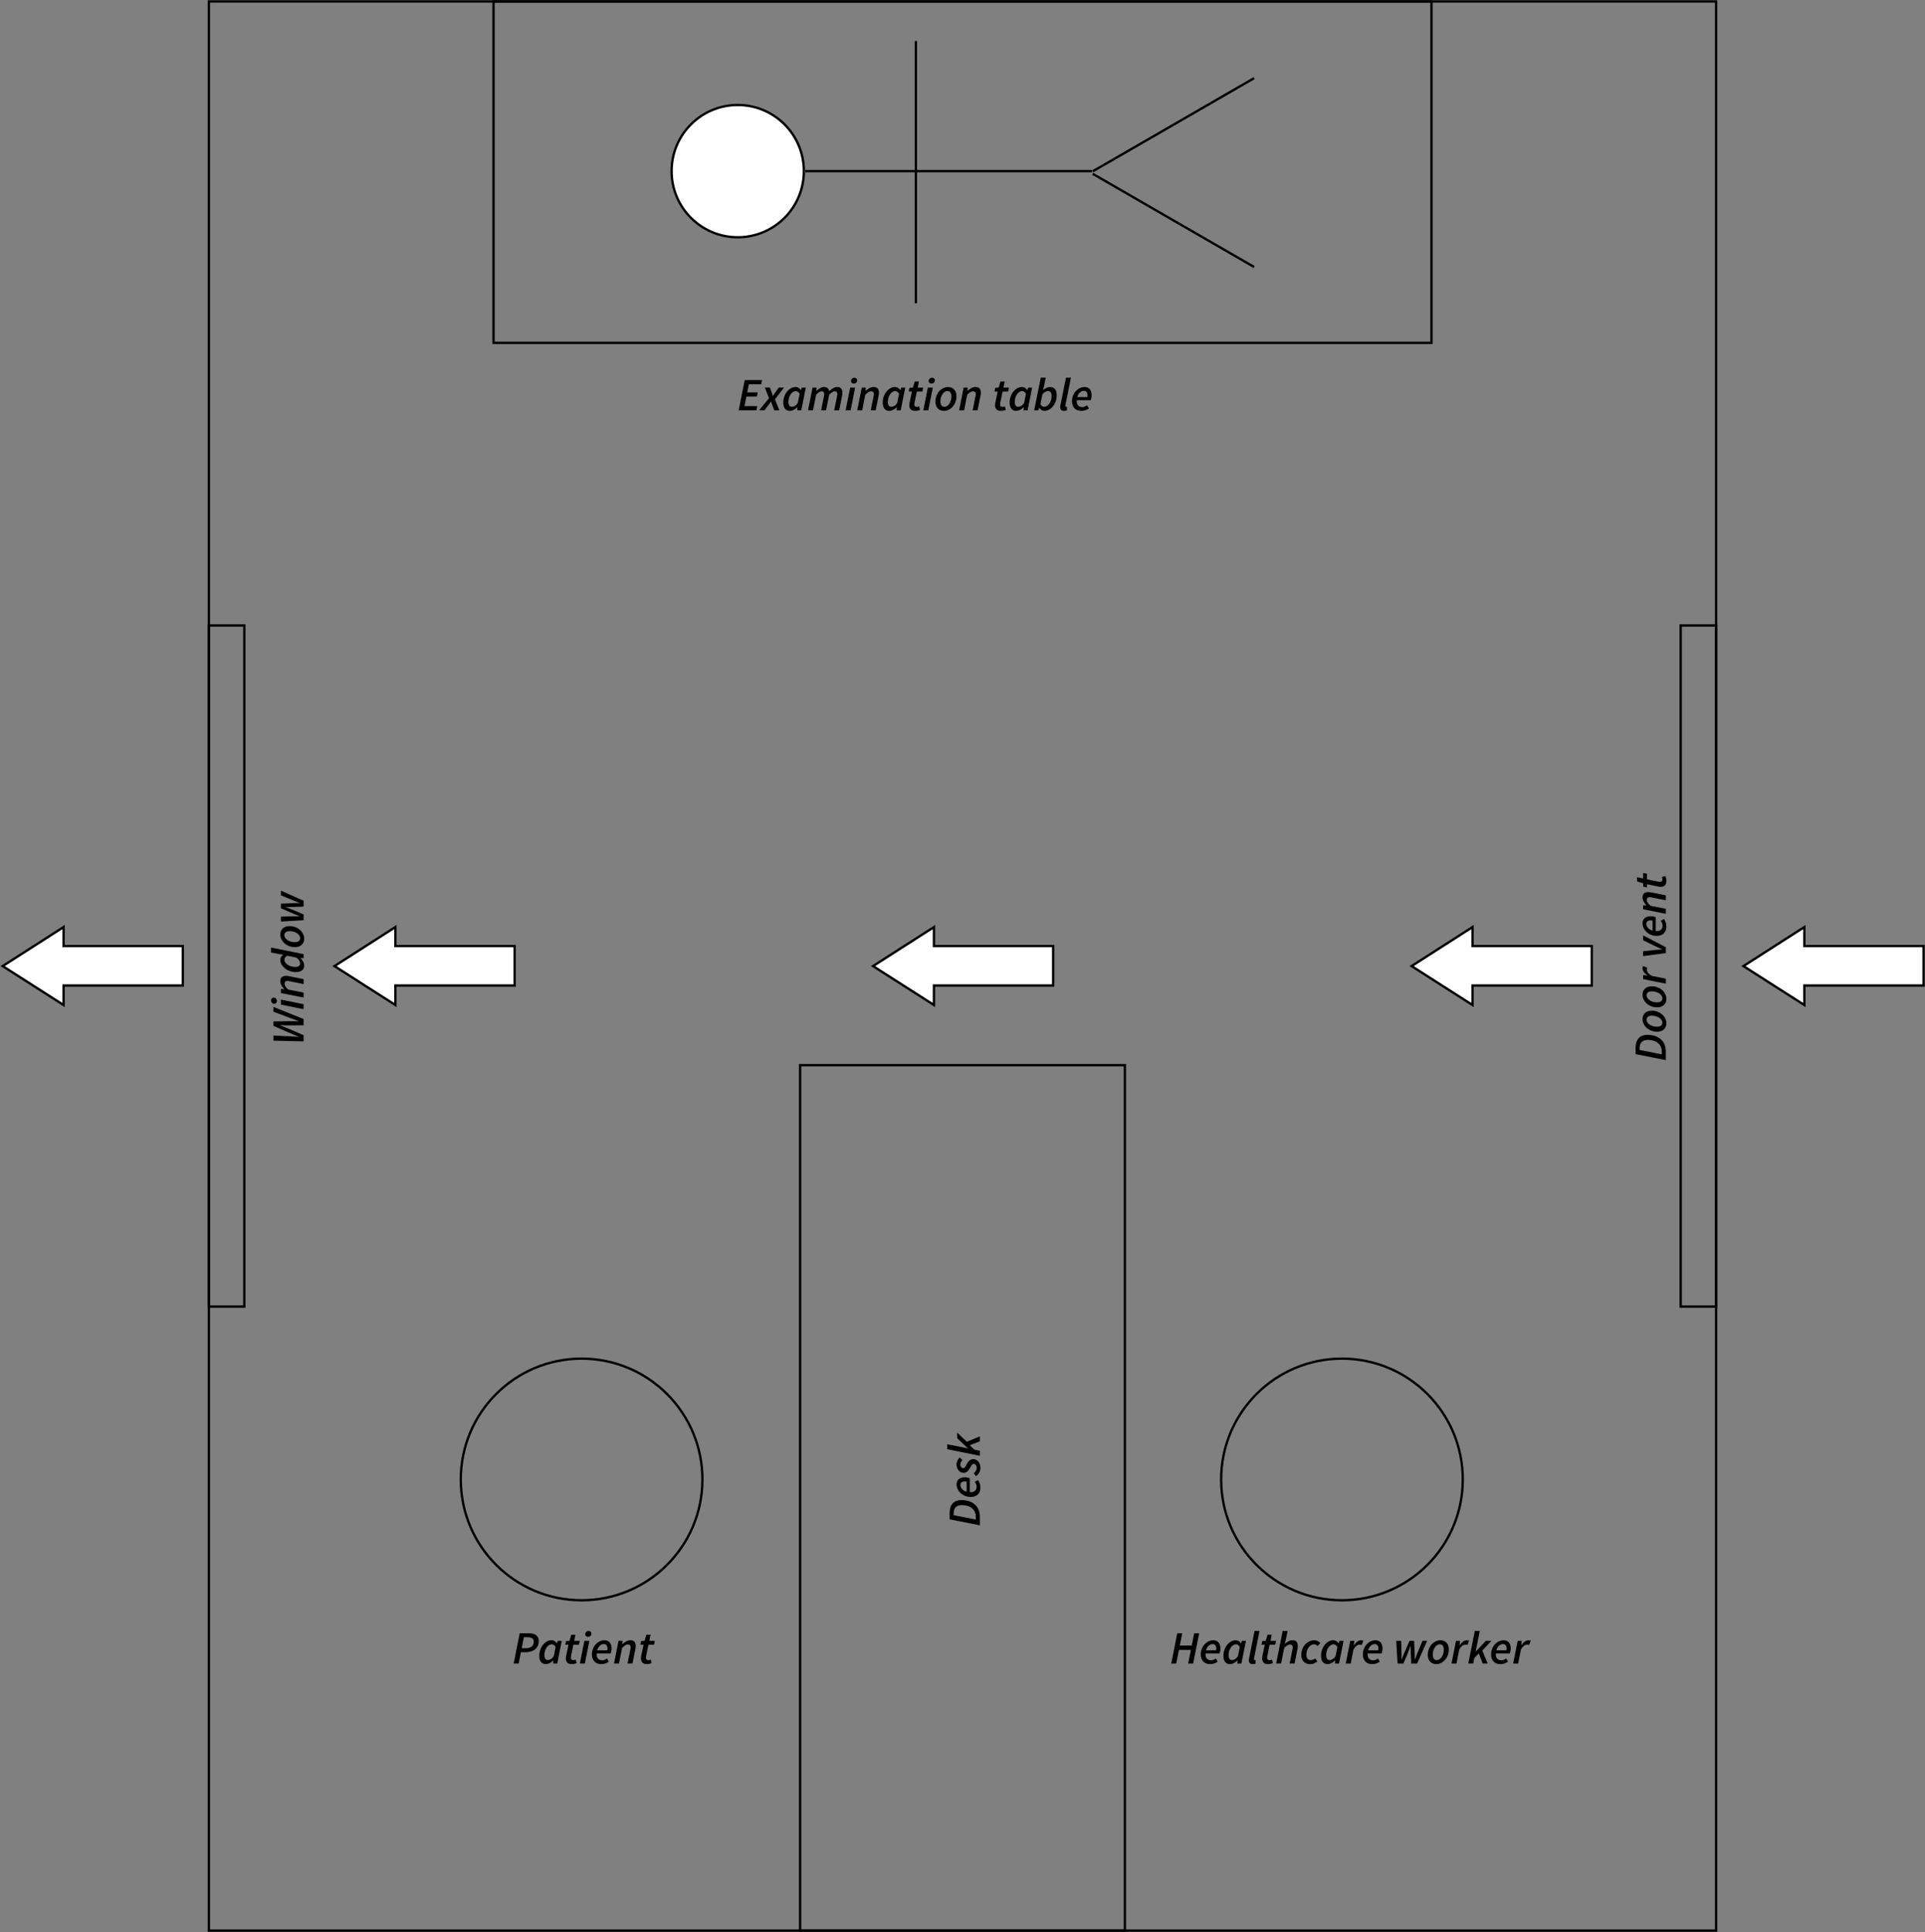 <svg version="1.1" xmlns="http://www.w3.org/2000/svg" xmlns:xlink="http://www.w3.org/1999/xlink" x="0" y="0" width="411.023" height="412.516" viewBox="0 0 411.023 412.516" xml:space="preserve"><rect x="0" y="0" width="411.023" height="412.516" fill="#808080" stroke="none"/><defs><path id="a" d="M0 0h411.023v412.516H0z"/></defs><clipPath id="b"><use xlink:href="#a" overflow="visible"/></clipPath><path clip-path="url(#b)" fill="none" stroke="#000" stroke-width=".5" d="M44.601.309h321.822v411.898H44.601z"/><defs><path id="c" d="M0 0h411.023v412.516H0z"/></defs><clipPath id="d"><use xlink:href="#c" overflow="visible"/></clipPath><path clip-path="url(#d)" fill="none" stroke="#000" stroke-width=".5" d="M105.38.309h200.265v72.894H105.38z"/><defs><path id="e" d="M0 0h411.023v412.516H0z"/></defs><clipPath id="f"><use xlink:href="#e" overflow="visible"/></clipPath><path clip-path="url(#f)" fill="none" stroke="#000" stroke-width=".5" d="M170.84 227.426h69.346v184.781H170.84z"/><path fill="none" stroke="#000" stroke-width=".5" d="M44.601 133.544h7.562v145.428h-7.562zM358.86 133.544h7.562v145.428h-7.562z"/><defs><path id="g" d="M0 0h411.023v412.516H0z"/></defs><clipPath id="h"><use xlink:href="#g" overflow="visible"/></clipPath><circle clip-path="url(#h)" fill="none" stroke="#000" stroke-width=".5" cx="124.182" cy="315.88" r="25.798"/><defs><path id="i" d="M0 0h411.023v412.516H0z"/></defs><clipPath id="j"><use xlink:href="#i" overflow="visible"/></clipPath><circle clip-path="url(#j)" fill="none" stroke="#000" stroke-width=".5" cx="286.534" cy="315.88" r="25.798"/><path fill="#FFF" d="M385.258 197.937v4.06h25.458v8.423h-25.458v4.161l-13.003-8.31z"/><path fill="none" stroke="#000" stroke-width=".5" d="M385.258 197.937v4.06h25.458v8.423h-25.458v4.161l-13.003-8.31z"/><path fill="#FFF" d="M314.411 197.937v4.06h25.457v8.423h-25.457v4.161l-13.003-8.31z"/><path fill="none" stroke="#000" stroke-width=".5" d="M314.411 197.937v4.06h25.457v8.423h-25.457v4.161l-13.003-8.31z"/><path fill="#FFF" d="M199.417 197.937v4.06h25.456v8.423h-25.456v4.161l-13.003-8.31z"/><path fill="none" stroke="#000" stroke-width=".5" d="M199.417 197.937v4.06h25.456v8.423h-25.456v4.161l-13.003-8.31z"/><path fill="#FFF" d="M84.424 197.937v4.06h25.456v8.423H84.424v4.161l-13.004-8.31z"/><path fill="none" stroke="#000" stroke-width=".5" d="M84.424 197.937v4.06h25.456v8.423H84.424v4.161l-13.004-8.31z"/><path fill="#FFF" d="M13.576 197.937v4.06h25.457v8.423H13.576v4.161l-13.003-8.31z"/><g><defs><path id="k" d="M0 0h411.023v412.516H0z"/></defs><clipPath id="l"><use xlink:href="#k" overflow="visible"/></clipPath><path clip-path="url(#l)" fill="none" stroke="#000" stroke-width=".5" d="M13.576 197.937v4.06h25.457v8.423H13.576v4.161l-13.003-8.31z"/><g><defs><path id="m" d="M0 0h411.023v412.516H0z"/></defs><clipPath id="n"><use xlink:href="#m" overflow="visible"/></clipPath><path clip-path="url(#n)" fill="#FFF" d="M157.52 50.659c7.8 0 14.122-6.322 14.122-14.121s-6.322-14.122-14.122-14.122c-7.799 0-14.121 6.322-14.121 14.122-.001 7.798 6.322 14.121 14.121 14.121"/></g><g><defs><path id="o" d="M0 0h411.023v412.516H0z"/></defs><clipPath id="p"><use xlink:href="#o" overflow="visible"/></clipPath><circle clip-path="url(#p)" fill="none" stroke="#000" stroke-width=".5" cx="157.52" cy="36.538" r="14.121"/></g></g><path fill="none" stroke="#000" stroke-width=".5" d="M171.949 36.538h61.217M195.562 8.772V64.74M267.78 16.684l-34.459 19.895M267.78 57.008l-34.459-19.894"/><g><path d="M159.013 81.148h3.701l-.178.898h-2.646l-.347 1.737h2.241l-.178.898h-2.231l-.415 2.024h2.726l-.178.898h-3.781l1.286-6.455zM164.196 85.019l-.879-2.261h1.076l.354.948c.046.145.089.283.128.415s.082.267.128.405h.039a45.42 45.42 0 0 0 .563-.82l.671-.948h1.135l-1.945 2.498.938 2.35h-1.086l-.366-.987-.158-.439c-.053-.148-.104-.291-.157-.429h-.039c-.093.138-.189.278-.292.419a50.47 50.47 0 0 1-.321.439l-.76.997h-1.146l2.117-2.587zM167.256 85.957c0-.461.072-.894.218-1.298.145-.405.339-.757.583-1.057a2.81 2.81 0 0 1 .834-.706 2 2 0 0 1 .972-.257c.237 0 .454.061.652.183.196.122.352.288.464.499h.02l.208-.562h.85l-.969 4.847h-.869l.05-.671h-.029c-.23.237-.486.428-.765.573-.28.145-.559.217-.834.217-.429 0-.766-.151-1.013-.454-.249-.304-.372-.742-.372-1.314zm1.817.897c.21 0 .426-.062.646-.188.22-.126.43-.335.627-.632l.395-1.935c-.112-.21-.239-.362-.38-.454a.797.797 0 0 0-.439-.138c-.204 0-.401.061-.592.183s-.358.288-.504.499c-.145.211-.26.456-.345.736-.086.28-.128.574-.128.883 0 .355.063.619.191.79a.626.626 0 0 0 .529.256zM173.495 82.758h.859l-.049.681h.04c.25-.217.51-.405.779-.563a1.58 1.58 0 0 1 .8-.237c.185 0 .343.023.475.069s.242.108.331.188a.831.831 0 0 1 .207.281c.049.108.087.229.113.36.29-.276.576-.495.859-.657.283-.161.556-.242.819-.242.4 0 .692.105.874.316.181.211.271.513.271.908 0 .112-.006.221-.02.326s-.033.224-.06.355l-.611 3.061h-1.066l.592-2.922c.026-.112.046-.207.06-.286.013-.079.02-.155.02-.227 0-.415-.197-.622-.592-.622-.125 0-.286.059-.483.178s-.421.31-.671.573l-.662 3.307h-1.056l.583-2.922a4.65 4.65 0 0 0 .059-.286c.014-.079.021-.155.021-.227 0-.415-.194-.622-.583-.622-.131 0-.296.059-.494.178-.197.119-.418.31-.661.573l-.651 3.307h-1.066l.963-4.848zM181.531 82.758h1.057l-.968 4.847h-1.065l.976-4.847zm.781-.859a.67.67 0 0 1-.415-.143.486.486 0 0 1-.188-.41c0-.19.069-.354.208-.488a.703.703 0 0 1 .918-.06.486.486 0 0 1 .188.41.654.654 0 0 1-.207.494.709.709 0 0 1-.504.197zM183.999 82.758h.859l-.049.681h.04c.257-.217.521-.405.795-.563a1.71 1.71 0 0 1 .874-.237c.407 0 .7.105.878.316s.267.513.267.908c0 .112-.005.221-.015.326s-.031.224-.064.355l-.611 3.061h-1.057l.592-2.922c.021-.112.038-.207.055-.286.016-.079.023-.155.023-.227 0-.415-.204-.622-.611-.622-.171 0-.354.059-.549.178-.193.119-.419.31-.676.573l-.651 3.307h-1.066l.966-4.848zM188.481 85.957c0-.461.072-.894.217-1.298.145-.405.339-.757.583-1.057.244-.299.521-.535.834-.706a2 2 0 0 1 .972-.257c.237 0 .454.061.652.183.197.122.352.288.464.499h.021l.208-.562h.849l-.968 4.847h-.869l.049-.671h-.029a2.941 2.941 0 0 1-.765.573 1.8 1.8 0 0 1-.834.217c-.428 0-.765-.151-1.012-.454-.249-.304-.372-.742-.372-1.314zm1.817.897c.21 0 .427-.062.646-.188s.43-.335.627-.632l.395-1.935c-.111-.21-.238-.362-.38-.454a.796.796 0 0 0-.438-.138c-.204 0-.402.061-.592.183a1.786 1.786 0 0 0-.505.499c-.145.211-.26.456-.345.736-.086.28-.128.574-.128.883 0 .355.064.619.192.79a.623.623 0 0 0 .528.256zM194.711 83.597h-.681l.158-.79.74-.049.385-1.303h.889l-.257 1.303h1.165l-.168.839h-1.186l-.493 2.409c-.021.118-.03.233-.03.345 0 .178.043.311.128.4s.229.133.435.133a.678.678 0 0 0 .237-.04c.072-.026.146-.056.217-.089l.197.75a2.94 2.94 0 0 1-.434.148 2.302 2.302 0 0 1-.594.069c-.454 0-.777-.114-.972-.341s-.292-.508-.292-.844c0-.099.007-.194.02-.286.014-.092.026-.188.04-.286l.496-2.368zM198.116 82.758h1.057l-.968 4.847h-1.065l.976-4.847zm.78-.859a.67.67 0 0 1-.415-.143.486.486 0 0 1-.188-.41c0-.19.069-.354.208-.488a.703.703 0 0 1 .918-.06.486.486 0 0 1 .188.41.654.654 0 0 1-.207.494.705.705 0 0 1-.504.197zM201.542 87.724c-.27 0-.517-.046-.739-.138-.225-.092-.415-.224-.573-.395s-.28-.378-.365-.622a2.474 2.474 0 0 1-.128-.819c0-.46.078-.884.231-1.269.154-.385.357-.712.607-.982s.535-.48.854-.632c.318-.152.643-.227.972-.227.553 0 .994.176 1.323.528s.493.834.493 1.446c0 .46-.077.882-.231 1.264-.155.382-.357.709-.607.982s-.534.486-.854.637-.647.227-.983.227zm.75-4.226c-.19 0-.377.058-.558.173a1.691 1.691 0 0 0-.479.469 2.473 2.473 0 0 0-.331.701c-.083.27-.124.56-.124.869 0 .369.072.653.218.854.145.201.357.301.642.301.191 0 .375-.058.553-.173.179-.115.336-.273.475-.474.138-.201.248-.436.331-.706.082-.27.124-.56.124-.869 0-.368-.073-.651-.218-.849-.146-.197-.356-.296-.633-.296zM205.757 82.758h.86l-.051.681h.041c.256-.217.521-.405.793-.563s.563-.237.875-.237c.408 0 .701.105.879.316s.266.513.266.908a2.882 2.882 0 0 1-.078.681l-.612 3.061h-1.058l.595-2.922c.02-.112.037-.207.053-.286.018-.079.024-.155.024-.227 0-.415-.202-.622-.61-.622a1.06 1.06 0 0 0-.549.178c-.193.119-.42.31-.677.573l-.651 3.307h-1.066l.966-4.848zM213.023 83.597h-.682l.158-.79.74-.049.385-1.303h.89l-.258 1.303h1.165l-.168.839h-1.185l-.494 2.409a2.06 2.06 0 0 0-.029.345c0 .178.043.311.129.4.085.089.229.133.435.133a.67.67 0 0 0 .237-.04c.071-.027.145-.056.217-.089l.198.75a3.014 3.014 0 0 1-.436.148 2.3 2.3 0 0 1-.593.069c-.454 0-.778-.114-.974-.341a1.263 1.263 0 0 1-.291-.844c0-.099.008-.194.021-.286.014-.092.026-.188.04-.286l.495-2.368zM215.58 85.957c0-.461.072-.894.217-1.298.146-.404.34-.757.583-1.057.243-.299.521-.535.834-.706s.638-.257.974-.257c.235 0 .454.061.65.183.197.122.353.288.465.499h.02l.208-.562h.849l-.968 4.847h-.868l.049-.671h-.028c-.23.237-.485.428-.767.573a1.795 1.795 0 0 1-.834.217c-.428 0-.765-.151-1.012-.454s-.372-.742-.372-1.314zm1.816.897c.211 0 .426-.062.646-.188.221-.126.431-.335.627-.632l.396-1.935c-.111-.21-.238-.362-.38-.454a.799.799 0 0 0-.439-.138c-.204 0-.4.061-.592.183s-.359.288-.504.499c-.146.211-.26.456-.346.736a2.99 2.99 0 0 0-.129.883c0 .355.064.619.192.79.13.171.306.256.529.256zM220.822 87.605l1.402-6.97h1.057l-.346 1.718-.237.928h.021c.229-.184.475-.337.729-.459.257-.122.521-.183.79-.183.435 0 .773.15 1.017.449.244.3.366.739.366 1.318 0 .467-.073.902-.218 1.303a3.606 3.606 0 0 1-.582 1.051c-.244.3-.521.535-.83.706a1.973 1.973 0 0 1-.967.257c-.244 0-.459-.061-.646-.183s-.338-.288-.448-.499h-.021l-.207.562h-.879v.002zm2.982-4.097c-.19 0-.397.058-.621.173-.226.115-.43.292-.612.528l-.415 2.053c.105.211.228.362.365.454a.774.774 0 0 0 .435.138c.204 0 .401-.061.593-.183.19-.122.358-.288.504-.499.145-.21.262-.456.351-.735s.133-.578.133-.894c0-.355-.064-.617-.197-.785a.648.648 0 0 0-.536-.25zM227.604 80.635h1.057l-1.165 5.834a.499.499 0 0 0-.02.118v.069c0 .138.056.208.167.208a.53.53 0 0 0 .178-.029l-.021.79a.98.98 0 0 1-.257.074 2.18 2.18 0 0 1-.346.025c-.282 0-.49-.069-.621-.208-.132-.138-.198-.332-.198-.583 0-.151.023-.322.069-.513l1.157-5.785zM228.898 85.67c0-.454.077-.867.23-1.239.154-.372.358-.691.612-.958a2.75 2.75 0 0 1 .854-.617c.315-.145.632-.217.947-.217.283 0 .521.046.716.138.194.092.353.219.475.38s.211.35.267.567c.057.217.084.451.084.701 0 .21-.025.415-.079.612a4.013 4.013 0 0 1-.128.415h-2.952a1.79 1.79 0 0 0 .039.662c.054.185.135.335.242.454a.966.966 0 0 0 .4.262c.157.056.328.084.513.084.171 0 .346-.04.523-.119.177-.079.332-.168.464-.267l.395.681a3.078 3.078 0 0 1-.715.36c-.28.102-.595.153-.942.153-.29 0-.554-.046-.79-.138a1.725 1.725 0 0 1-1.011-1.042 2.471 2.471 0 0 1-.144-.872zm3.258-.889c.013-.065.024-.133.034-.202a1.55 1.55 0 0 0 .015-.222c0-.237-.058-.446-.173-.627s-.32-.271-.617-.271c-.296 0-.574.117-.834.351s-.449.558-.566.972l2.141-.001z"/></g><g><path d="M251.368 348.729h1.066l-.533 2.615h2.557l.523-2.615h1.065l-1.294 6.455h-1.065l.593-2.91h-2.557l-.573 2.91h-1.066l1.284-6.455zM256.394 353.25c0-.453.077-.867.23-1.238a3.09 3.09 0 0 1 .612-.959c.253-.266.538-.471.854-.617.316-.145.633-.217.948-.217.283 0 .521.047.716.141.194.092.353.219.475.379.122.162.211.352.267.566.057.217.084.451.084.701 0 .211-.025.414-.079.613a4.14 4.14 0 0 1-.128.414h-2.952c-.025.256-.014.477.039.66.054.186.135.336.242.455a.997.997 0 0 0 .4.262c.157.057.328.084.513.084.171 0 .346-.039.523-.119.177-.078.332-.168.464-.266l.395.682a3.098 3.098 0 0 1-.715.359c-.28.102-.595.152-.943.152-.29 0-.553-.047-.79-.139a1.744 1.744 0 0 1-.61-.4 1.773 1.773 0 0 1-.4-.641 2.362 2.362 0 0 1-.145-.872zm3.257-.888c.013-.066.023-.135.034-.201.01-.07.015-.145.015-.225 0-.236-.058-.443-.173-.627-.115-.18-.32-.27-.617-.27-.296 0-.574.117-.834.35-.26.234-.449.559-.567.975h2.143v-.002zM261.23 353.538c0-.461.072-.895.217-1.299s.339-.758.583-1.057a2.8 2.8 0 0 1 .834-.707c.313-.17.637-.256.973-.256.236 0 .454.061.651.184.197.121.352.287.464.498h.021l.208-.562h.849l-.968 4.848h-.868l.049-.672h-.029c-.229.236-.484.43-.766.572a1.786 1.786 0 0 1-.834.217c-.428 0-.765-.15-1.012-.453s-.372-.741-.372-1.313zm1.817.898c.211 0 .427-.062.646-.188.22-.127.43-.336.627-.633l.395-1.936a1.178 1.178 0 0 0-.38-.455.795.795 0 0 0-.438-.137c-.204 0-.401.061-.592.184a1.76 1.76 0 0 0-.505.496c-.145.213-.26.457-.346.736a3.017 3.017 0 0 0-.128.883c0 .355.064.619.192.791a.623.623 0 0 0 .529.259zM267.874 348.215h1.058l-1.165 5.834a.476.476 0 0 0-.021.119v.07c0 .137.057.207.167.207a.401.401 0 0 0 .079-.006c.021-.004.053-.012.099-.025l-.02.791a1.044 1.044 0 0 1-.257.074 2.21 2.21 0 0 1-.346.023c-.282 0-.49-.068-.621-.207-.133-.139-.198-.332-.198-.582 0-.15.022-.322.069-.514l1.156-5.784zM270.046 351.178h-.681l.158-.791.74-.049.385-1.303h.889l-.257 1.303h1.165l-.168.84h-1.186l-.493 2.408a1.979 1.979 0 0 0-.029.346c0 .178.043.312.129.4.085.088.229.133.434.133.087 0 .165-.014.237-.039s.146-.057.217-.09l.198.75a2.774 2.774 0 0 1-.435.148 2.262 2.262 0 0 1-.594.068c-.453 0-.777-.113-.973-.34a1.267 1.267 0 0 1-.291-.846c0-.1.007-.193.021-.285s.025-.189.04-.287l.494-2.366zM273.876 348.215h1.058l-.426 2.055-.188.699h.039c.25-.209.505-.387.766-.533.261-.145.538-.217.834-.217.408 0 .701.105.879.316.179.211.268.514.268.908a2.83 2.83 0 0 1-.079.679l-.612 3.061h-1.057l.593-2.922.054-.287a.98.98 0 0 0 .025-.227c0-.414-.204-.621-.612-.621-.171 0-.354.061-.548.178s-.42.311-.677.572l-.651 3.307h-1.065l1.399-6.968zM277.846 353.329a3.28 3.28 0 0 1 .825-2.205c.253-.279.55-.5.89-.662.339-.16.694-.242 1.069-.242.298 0 .551.061.762.18.21.117.382.256.514.414l-.593.643c-.112-.133-.225-.229-.336-.287s-.25-.088-.414-.088c-.218 0-.425.059-.622.178-.197.117-.37.277-.52.479-.147.201-.267.436-.354.701s-.133.551-.133.854c0 .369.08.654.24.855.161.199.406.301.735.301.191 0 .36-.037.509-.113s.285-.162.41-.262l.454.672a4.44 4.44 0 0 1-.657.379c-.253.123-.563.184-.933.184-.271 0-.518-.045-.74-.133a1.724 1.724 0 0 1-.583-.385 1.776 1.776 0 0 1-.385-.617 2.433 2.433 0 0 1-.138-.846zM282.07 353.538c0-.461.072-.895.217-1.299a3.58 3.58 0 0 1 .583-1.057 2.8 2.8 0 0 1 .834-.707c.313-.17.637-.256.974-.256a1.266 1.266 0 0 1 1.114.682h.021l.208-.562h.849l-.968 4.848h-.868l.049-.672h-.028c-.23.236-.485.43-.767.572a1.783 1.783 0 0 1-.834.217c-.428 0-.765-.15-1.012-.453s-.372-.741-.372-1.313zm1.817.898c.211 0 .426-.062.646-.188.22-.127.43-.336.627-.633l.396-1.936a1.188 1.188 0 0 0-.381-.455.792.792 0 0 0-.438-.137c-.204 0-.401.061-.592.184a1.745 1.745 0 0 0-.504.496 2.69 2.69 0 0 0-.347.736 3.017 3.017 0 0 0-.128.883c0 .355.064.619.192.791a.623.623 0 0 0 .529.259zM288.31 350.338h.858l-.089.938h.039c.19-.303.415-.555.672-.756a1.327 1.327 0 0 1 1.312-.213l-.355.93c-.06-.033-.128-.055-.207-.064s-.161-.016-.247-.016c-.229 0-.457.09-.681.268-.225.178-.435.453-.632.83l-.573 2.932h-1.066l.969-4.849zM291.005 353.25c0-.453.077-.867.231-1.238a3.09 3.09 0 0 1 .612-.959c.253-.266.538-.471.854-.617.316-.145.632-.217.948-.217.283 0 .521.047.716.141.194.092.352.219.474.379.122.162.211.352.268.566a2.8 2.8 0 0 1 .084.701c0 .211-.026.414-.079.613a4.14 4.14 0 0 1-.128.414h-2.952c-.026.256-.014.477.039.66.053.186.134.336.242.455.107.117.242.205.399.262s.328.084.514.084c.171 0 .346-.039.522-.119.178-.078.332-.168.464-.266l.396.682a3.118 3.118 0 0 1-.715.359c-.28.102-.596.152-.943.152-.29 0-.553-.047-.79-.139-.236-.092-.439-.227-.611-.4s-.305-.387-.399-.641a2.361 2.361 0 0 1-.146-.872zm3.258-.888c.013-.066.023-.135.033-.201.011-.07.016-.145.016-.225 0-.236-.059-.443-.173-.627-.115-.18-.32-.27-.617-.27-.296 0-.574.117-.834.35-.26.234-.449.559-.567.975h2.143v-.002zM298.122 350.338h1.046l.079 2.596c.007.23.007.461 0 .691s-.01.465-.01.701h.04l.271-.701c.089-.23.187-.461.291-.691l1.125-2.596h.969l.128 2.596c.007.23.01.461.01.691s.004.465.011.701h.039c.092-.236.18-.471.262-.701s.174-.461.271-.691l1.076-2.596h.986l-2.133 4.848h-1.264l-.089-2.33c0-.23-.002-.465-.005-.701s-.006-.479-.006-.73h-.038l-.271.73c-.089.236-.18.471-.271.701l-.997 2.33h-1.234l-.286-4.848zM306.672 355.303c-.271 0-.517-.045-.739-.137-.226-.094-.415-.225-.573-.396s-.279-.379-.365-.621a2.458 2.458 0 0 1-.128-.82c0-.459.077-.883.231-1.27.154-.385.356-.711.606-.98.25-.271.534-.48.854-.631.319-.152.644-.229.973-.229.553 0 .994.176 1.323.527s.493.834.493 1.447c0 .461-.077.881-.231 1.264a3.25 3.25 0 0 1-.606.982 2.81 2.81 0 0 1-.854.637 2.261 2.261 0 0 1-.984.227zm.75-4.224c-.19 0-.377.059-.558.172a1.66 1.66 0 0 0-.479.471 2.458 2.458 0 0 0-.33.699 2.987 2.987 0 0 0-.123.869c0 .369.071.654.217.854.145.201.357.303.642.303.19 0 .375-.059.554-.172.178-.115.336-.273.474-.475.139-.201.249-.438.331-.707.082-.268.123-.559.123-.869 0-.367-.072-.65-.217-.848-.147-.2-.358-.297-.634-.297zM310.887 350.338h.858l-.089.938h.039c.19-.303.415-.555.672-.756a1.327 1.327 0 0 1 1.312-.213l-.355.93c-.06-.033-.128-.055-.207-.064s-.161-.016-.247-.016c-.229 0-.457.09-.681.268-.226.178-.436.453-.632.83l-.573 2.932h-1.066l.969-4.849zM314.905 348.215h1.057l-.879 4.383h.039l2.144-2.26h1.185l-1.954 2.072 1.154 2.773h-1.066l-.829-2.15-.946.957-.237 1.193h-1.066l1.398-6.968zM318.38 353.25c0-.453.077-.867.231-1.238a3.09 3.09 0 0 1 .612-.959c.253-.266.538-.471.854-.617.316-.145.632-.217.948-.217.283 0 .521.047.716.141.194.092.352.219.474.379.122.162.211.352.268.566a2.8 2.8 0 0 1 .084.701c0 .211-.026.414-.079.613a4.14 4.14 0 0 1-.128.414h-2.952c-.026.256-.014.477.039.66.053.186.134.336.242.455.107.117.242.205.399.262s.328.084.514.084c.171 0 .346-.039.522-.119.178-.078.332-.168.464-.266l.396.682a3.118 3.118 0 0 1-.715.359c-.28.102-.596.152-.943.152-.29 0-.553-.047-.79-.139-.236-.092-.439-.227-.611-.4s-.305-.387-.399-.641a2.361 2.361 0 0 1-.146-.872zm3.258-.888c.013-.066.023-.135.033-.201.011-.07.016-.145.016-.225 0-.236-.059-.443-.173-.627-.115-.18-.32-.27-.617-.27-.296 0-.574.117-.834.35-.26.234-.449.559-.567.975h2.143v-.002zM324.057 350.338h.858l-.089.938h.039c.19-.303.415-.555.672-.756a1.327 1.327 0 0 1 1.312-.213l-.355.93c-.06-.033-.128-.055-.207-.064s-.161-.016-.247-.016c-.229 0-.457.09-.681.268-.225.178-.436.453-.632.83l-.573 2.932h-1.066l.969-4.849z"/></g><g><path d="M349.228 225.065v-1.312c0-.9.215-1.592.646-2.072.432-.48 1.059-.721 1.881-.721.611 0 1.161.084 1.648.252.487.166.898.404 1.233.709.336.308.595.676.774 1.106a3.7 3.7 0 0 1 .271 1.446v1.876l-6.453-1.284zm5.596-.572c0-.361-.067-.691-.202-.992a2.162 2.162 0 0 0-.587-.774 2.681 2.681 0 0 0-.943-.503 4.178 4.178 0 0 0-1.269-.178c-.579 0-1.014.15-1.303.453-.29.303-.436.73-.436 1.283v.395l4.738.939.002-.623zM355.802 218.471c0 .271-.047.517-.139.74a1.584 1.584 0 0 1-.396.572 1.772 1.772 0 0 1-.621.365 2.458 2.458 0 0 1-.82.128c-.46 0-.883-.077-1.269-.231s-.712-.356-.981-.606a2.782 2.782 0 0 1-.632-.854 2.244 2.244 0 0 1-.229-.973c0-.553.177-.994.528-1.322.353-.33.834-.494 1.446-.494.461 0 .882.078 1.264.231.382.155.709.356.982.606.271.25.484.535.637.854.155.321.23.648.23.984zm-4.225-.75c0 .191.059.377.172.558.115.183.271.341.471.479.196.139.431.248.699.33.271.082.561.123.869.123.369 0 .653-.071.854-.217.2-.145.302-.357.302-.642 0-.19-.058-.375-.173-.554a1.67 1.67 0 0 0-.475-.473 2.49 2.49 0 0 0-.706-.332 2.97 2.97 0 0 0-.868-.123c-.368 0-.651.072-.85.217-.197.147-.295.357-.295.634zM355.802 213.269c0 .271-.047.517-.139.739a1.583 1.583 0 0 1-.396.574 1.787 1.787 0 0 1-.621.365 2.459 2.459 0 0 1-.82.127c-.46 0-.883-.076-1.269-.23a3.14 3.14 0 0 1-.981-.607c-.271-.25-.479-.533-.632-.854s-.229-.645-.229-.973c0-.554.177-.994.528-1.324.353-.328.834-.492 1.446-.492.461 0 .882.076 1.264.23.382.155.709.357.982.607.271.25.484.535.637.854.155.32.23.649.23.984zm-4.225-.75c0 .19.059.377.172.558.115.182.271.342.471.479.196.139.431.249.699.331.271.082.561.123.869.123.369 0 .653-.072.854-.217.2-.146.302-.358.302-.643 0-.189-.058-.375-.173-.553s-.273-.336-.475-.475a2.516 2.516 0 0 0-.706-.33 2.97 2.97 0 0 0-.868-.123c-.368 0-.651.072-.85.217s-.295.357-.295.633zM350.836 209.054v-.859l.938.089v-.039a2.879 2.879 0 0 1-.756-.672 1.324 1.324 0 0 1-.302-.829c0-.191.029-.352.09-.484l.928.355a.564.564 0 0 0-.063.208 1.774 1.774 0 0 0-.016.246c0 .23.089.457.267.682.179.225.454.435.83.631l2.933.574v1.065l-4.849-.967zM350.836 204.147v-1.056l2.577-.257a13.8 13.8 0 0 1 .73-.059l.739-.04v-.04c-.25-.112-.494-.226-.734-.341s-.485-.229-.735-.34l-2.577-1.254v-1.046l4.849 2.527v1.244l-4.849.662zM353.749 199.813a3.145 3.145 0 0 1-2.197-.844 2.73 2.73 0 0 1-.616-.854 2.242 2.242 0 0 1-.218-.948c0-.283.047-.521.14-.716.092-.194.219-.352.38-.474s.351-.21.567-.267c.217-.056.45-.084.7-.084.211 0 .414.026.612.079.197.053.335.095.414.128v2.952c.257.026.478.013.661-.04.185-.053.336-.133.455-.242a.98.98 0 0 0 .261-.4 1.5 1.5 0 0 0 .084-.513c0-.171-.039-.346-.118-.523a2.405 2.405 0 0 0-.267-.464l.682-.395c.138.197.258.436.36.716.102.28.151.594.151.943 0 .29-.046.553-.138.79a1.745 1.745 0 0 1-.399.612 1.832 1.832 0 0 1-.643.4 2.432 2.432 0 0 1-.871.144zm-.889-3.258a4.25 4.25 0 0 0-.202-.035 1.564 1.564 0 0 0-.223-.015c-.237 0-.445.058-.627.172-.182.115-.271.321-.271.617s.117.574.352.834c.232.26.558.449.973.567l-.002-2.14zM350.836 194.136v-.859l.683.049v-.04a5.237 5.237 0 0 1-.562-.795 1.715 1.715 0 0 1-.236-.874c0-.408.104-.701.315-.878.21-.178.513-.267.908-.267.111 0 .22.005.325.015.104.01.224.031.354.064l3.062.612v1.056l-2.922-.592a13 13 0 0 1-.287-.054 1.133 1.133 0 0 0-.228-.024c-.415 0-.622.204-.622.612 0 .171.061.354.179.548.117.194.31.419.571.676l3.309.652v1.066l-4.849-.967zM351.676 188.795v.681l-.789-.158-.051-.74-1.303-.385v-.889l1.303.257v-1.165l.84.168v1.185l2.408.494c.119.02.234.03.347.03.178 0 .312-.043.399-.128s.133-.23.133-.435a.701.701 0 0 0-.039-.237 2.832 2.832 0 0 0-.089-.217l.75-.197c.054.118.103.263.148.434a2.3 2.3 0 0 1 .067.593c0 .454-.112.778-.34.972s-.509.292-.845.292c-.099 0-.194-.007-.286-.02l-.286-.04-2.367-.495z"/></g><g><path d="M58.369 222.193v-1.086l3.317.147c.349.025.695.05 1.042.068.345.02.695.047 1.051.079v-.039a63.191 63.191 0 0 1-1.057-.444c-.35-.15-.694-.297-1.037-.435l-3.317-1.471v-.918l3.317-.06c.697 0 1.396.01 2.093.028v-.039a48.89 48.89 0 0 1-1.057-.386c-.35-.131-.694-.26-1.037-.385l-3.317-1.244v-1.026l6.457 2.587v1.344l-3.515.02c-.225 0-.47-.008-.735-.02-.267-.015-.525-.026-.775-.041v.041c.25.092.502.188.756.291.254.102.505.205.755.311l3.515 1.511v1.323l-6.456-.156zM59.119 213.713c0 .15-.048.289-.143.414a.487.487 0 0 1-.41.188.657.657 0 0 1-.488-.207.7.7 0 0 1-.059-.919.485.485 0 0 1 .41-.188c.197 0 .361.068.493.207s.197.308.197.505zm.859.78v-1.057l4.847.968v1.065l-4.847-.976zM59.978 212.025v-.858l.681.049v-.039a5.33 5.33 0 0 1-.562-.795 1.71 1.71 0 0 1-.237-.873c0-.408.104-.701.315-.879.212-.178.514-.268.908-.268a2.679 2.679 0 0 1 .681.079l3.061.612v1.057l-2.922-.593c-.112-.021-.207-.038-.286-.054a1.017 1.017 0 0 0-.227-.025c-.415 0-.622.204-.622.611 0 .172.059.355.178.549s.31.42.573.677l3.307.651v1.066l-4.848-.967zM59.573 203.703l-1.718-.335v-1.056l6.97 1.402v.869l-.671-.049v.029c.237.23.428.486.573.765a1.8 1.8 0 0 1 .217.834c0 .428-.151.764-.454 1.012-.303.246-.741.369-1.312.369-.462 0-.895-.071-1.299-.217a3.583 3.583 0 0 1-1.057-.583 2.823 2.823 0 0 1-.706-.834 2 2 0 0 1-.257-.972c0-.237.059-.448.178-.632.119-.185.273-.329.464-.435v-.03l-.928-.137zm4.502 2.024c0-.21-.062-.424-.188-.642-.126-.218-.335-.428-.633-.632l-1.935-.395c-.21.112-.362.239-.454.38a.797.797 0 0 0-.138.439c0 .204.061.402.183.592.122.191.288.359.499.504s.456.26.736.345c.279.086.574.128.883.128.354 0 .619-.064.79-.192a.622.622 0 0 0 .257-.527zM64.944 200.416c0 .27-.046.517-.138.74-.093.224-.225.415-.396.573s-.378.28-.622.365a2.472 2.472 0 0 1-.818.128c-.461 0-.885-.078-1.27-.232a3.133 3.133 0 0 1-.981-.607 2.797 2.797 0 0 1-.633-.854 2.251 2.251 0 0 1-.227-.972c0-.553.176-.994.528-1.323.352-.329.834-.494 1.445-.494.46 0 .882.078 1.265.232.382.155.709.357.981.607.273.25.486.535.637.854.153.319.229.647.229.983zm-4.226-.751c0 .191.059.377.174.558.114.181.271.341.469.479.198.138.431.249.701.331.27.083.56.124.869.124.368 0 .652-.072.854-.217s.301-.358.301-.642c0-.191-.058-.375-.173-.553-.115-.178-.272-.336-.474-.474s-.437-.248-.706-.331a2.987 2.987 0 0 0-.869-.124c-.368 0-.651.073-.849.217-.198.145-.297.356-.297.632zM59.978 196.762v-1.046l2.596-.079c.23-.007.461-.007.691 0 .229.006.464.01.7.01v-.04l-.7-.271c-.23-.089-.46-.186-.691-.292l-2.596-1.125v-.968l2.596-.128c.23-.006.461-.01.691-.01.229 0 .464-.003.7-.01v-.04a31.163 31.163 0 0 0-.7-.262 12.64 12.64 0 0 1-.691-.271l-2.596-1.076v-.987l4.847 2.133v1.264l-2.33.089c-.229 0-.464.001-.701.005-.236.004-.479.005-.729.005v.04l.729.271c.236.088.472.179.701.271l2.33.997v1.234l-4.847.286z"/></g><g><path d="M202.762 324.391v-1.312c0-.9.216-1.592.646-2.072.431-.48 1.058-.721 1.881-.721a5.04 5.04 0 0 1 1.649.252c.486.166.897.404 1.232.709.336.307.596.676.775 1.105.181.432.271.914.271 1.447v1.875l-6.454-1.283zm5.597-.572a2.38 2.38 0 0 0-.202-.992c-.135-.301-.33-.559-.587-.775s-.571-.385-.943-.504a4.212 4.212 0 0 0-1.268-.178c-.579 0-1.014.15-1.303.455-.289.303-.436.729-.436 1.283v.395l4.738.938v-.622h.001zM207.284 319.612c-.454 0-.867-.076-1.239-.23s-.69-.357-.958-.613a2.708 2.708 0 0 1-.616-.854 2.238 2.238 0 0 1-.218-.947c0-.283.046-.521.139-.717a1.26 1.26 0 0 1 .38-.473c.161-.123.35-.211.566-.268a2.76 2.76 0 0 1 .701-.084c.211 0 .414.025.612.078.197.053.335.096.414.129v2.951c.257.027.478.014.661-.039.185-.053.336-.133.455-.242a.984.984 0 0 0 .261-.398c.057-.158.084-.328.084-.514 0-.172-.039-.346-.118-.523a2.396 2.396 0 0 0-.267-.463l.682-.396c.138.197.258.438.36.715.102.281.151.596.151.943 0 .291-.046.553-.138.791a1.748 1.748 0 0 1-.4.611 1.76 1.76 0 0 1-.642.398c-.25.098-.541.145-.87.145zm-.888-3.258c-.066-.014-.134-.023-.202-.033a1.33 1.33 0 0 0-.223-.016 1.16 1.16 0 0 0-.627.172c-.182.115-.271.32-.271.617s.117.574.351.834c.234.262.559.449.974.568l-.002-2.142zM207.896 314.549c.211-.158.372-.334.483-.529.111-.193.168-.398.168-.615 0-.23-.062-.432-.183-.6-.122-.166-.271-.25-.449-.25-.15 0-.282.068-.391.207s-.248.357-.419.66a2.826 2.826 0 0 1-.583.762c-.21.184-.464.275-.76.275-.218 0-.421-.045-.607-.139a1.429 1.429 0 0 1-.479-.379c-.131-.162-.234-.35-.311-.562s-.114-.443-.114-.688c0-.314.066-.602.197-.854.132-.254.296-.477.494-.668l.562.594a2.093 2.093 0 0 0-.32.414.994.994 0 0 0-.133.514.84.84 0 0 0 .178.553.54.54 0 0 0 .434.219.398.398 0 0 0 .237-.07.856.856 0 0 0 .188-.188c.06-.078.115-.168.167-.268l.168-.307c.191-.361.393-.631.604-.809s.464-.268.76-.268a1.417 1.417 0 0 1 1.131.543c.136.172.238.375.312.611.071.238.107.494.107.771 0 .15-.021.309-.067.469a2.581 2.581 0 0 1-.188.469 2.157 2.157 0 0 1-.291.426 1.974 1.974 0 0 1-.38.336l-.515-.629zM202.249 309.424v-1.057l4.383.879v-.039l-2.26-2.143v-1.186l2.073 1.955 2.774-1.154v1.066l-2.152.828.958.947 1.194.236v1.066l-6.97-1.398z"/></g><g><path d="M110.963 348.725h1.936c.31 0 .594.029.854.09.261.059.484.156.671.291.188.135.334.307.439.514.104.207.158.459.158.756 0 .42-.074.783-.223 1.086a1.976 1.976 0 0 1-.611.74 2.72 2.72 0 0 1-.923.424 4.555 4.555 0 0 1-1.146.139h-.897l-.475 2.418h-1.065l1.282-6.458zm1.244 3.19c.573 0 1.008-.117 1.309-.352.299-.232.448-.58.448-1.043 0-.334-.108-.576-.325-.725-.218-.146-.53-.223-.938-.223h-.849l-.454 2.34h.81v.003zM115.149 353.534c0-.461.072-.895.217-1.299a3.58 3.58 0 0 1 .583-1.057c.244-.301.521-.535.834-.707a2.01 2.01 0 0 1 .972-.256c.237 0 .454.061.652.184.197.121.352.287.464.498h.021l.208-.562h.849l-.968 4.848h-.869l.049-.672h-.029c-.229.236-.485.43-.765.572a1.8 1.8 0 0 1-.834.217c-.428 0-.765-.15-1.012-.453-.249-.304-.372-.741-.372-1.313zm1.816.898c.21 0 .427-.062.646-.188.22-.127.43-.336.627-.633l.395-1.936a1.195 1.195 0 0 0-.38-.455.795.795 0 0 0-.438-.137 1.09 1.09 0 0 0-.592.182 1.795 1.795 0 0 0-.505.498 2.66 2.66 0 0 0-.345.736 2.984 2.984 0 0 0-.128.883c0 .355.064.619.192.791a.625.625 0 0 0 .528.259zM121.378 351.174h-.681l.158-.791.74-.049.385-1.303h.889l-.257 1.303h1.165l-.168.84h-1.186l-.493 2.408c-.021.119-.03.234-.03.346 0 .178.043.312.128.4s.229.133.435.133a.727.727 0 0 0 .237-.039c.072-.027.146-.057.217-.09l.197.75a2.94 2.94 0 0 1-.434.148 2.262 2.262 0 0 1-.594.068c-.454 0-.777-.113-.972-.34a1.263 1.263 0 0 1-.292-.846c0-.1.007-.193.02-.285.014-.092.026-.189.04-.287l.496-2.366zM124.784 350.334h1.057l-.968 4.848h-1.065l.976-4.848zm.78-.859c-.152 0-.29-.047-.415-.143s-.188-.232-.188-.41c0-.189.069-.354.208-.488s.307-.201.503-.201c.151 0 .29.047.415.143s.188.232.188.41a.658.658 0 0 1-.207.494.705.705 0 0 1-.504.195zM126.393 353.247c0-.453.077-.867.231-1.238.155-.373.359-.691.612-.959.253-.266.538-.471.854-.617.316-.145.633-.217.948-.217.283 0 .521.047.716.139.194.094.353.221.475.381s.21.352.267.566c.057.217.084.451.084.701 0 .211-.025.414-.079.613a4.046 4.046 0 0 1-.128.414h-2.952c-.025.256-.013.477.04.66.054.186.134.336.242.455.109.117.242.205.4.262s.329.084.513.084c.171 0 .346-.039.523-.119.177-.078.332-.168.464-.268l.395.684c-.197.137-.436.258-.716.359s-.594.152-.943.152c-.29 0-.553-.047-.79-.139-.236-.092-.44-.227-.611-.4s-.305-.387-.4-.641a2.411 2.411 0 0 1-.145-.872zm3.258-.889c.013-.066.024-.135.035-.201.01-.07.015-.145.015-.225 0-.236-.058-.443-.172-.627-.115-.18-.321-.27-.617-.27s-.574.117-.834.35c-.26.234-.449.559-.566.975h2.14v-.002zM132.069 350.334h.859l-.05.682h.04c.257-.219.521-.404.795-.562s.564-.236.874-.236c.408 0 .701.105.878.316.179.209.268.512.268.908 0 .109-.005.219-.016.324-.01.105-.03.225-.063.355l-.612 3.061h-1.056l.592-2.922c.021-.111.038-.209.054-.287.017-.078.024-.154.024-.227 0-.416-.204-.623-.612-.623-.171 0-.354.061-.548.178-.194.119-.419.311-.676.572l-.652 3.309h-1.065l.966-4.848zM137.411 351.174h-.681l.158-.791.739-.049.386-1.303h.889l-.257 1.303h1.165l-.168.84h-1.186l-.494 2.408a2.08 2.08 0 0 0-.029.346c0 .178.043.312.128.4s.229.133.435.133a.727.727 0 0 0 .237-.039 3.32 3.32 0 0 0 .217-.09l.197.75c-.118.053-.264.102-.435.148s-.368.068-.593.068c-.454 0-.778-.113-.972-.34a1.263 1.263 0 0 1-.292-.846c0-.1.007-.193.02-.285.014-.092.026-.189.04-.287l.496-2.366z"/></g></svg>